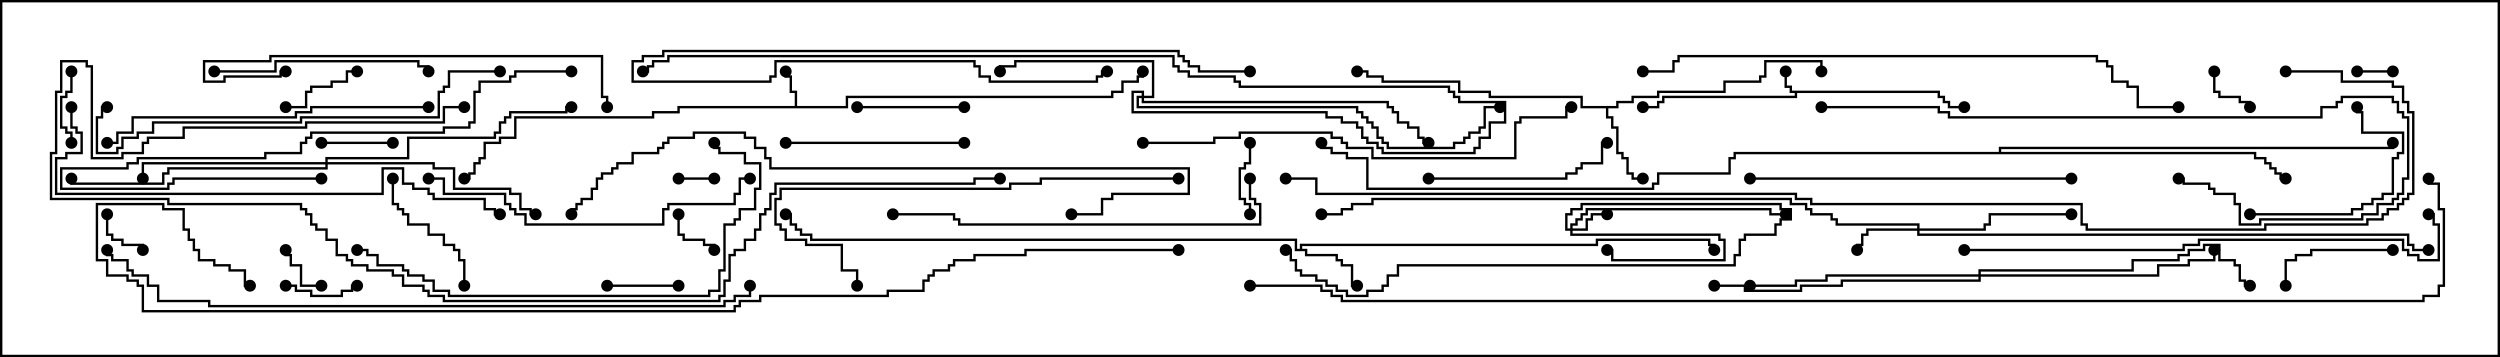 <svg version="1.1" width="105" height="15" xmlns="http://www.w3.org/2000/svg"><path d="M81.479,3.807L81.479,4.021L81.693,4.021L81.693,4.236L81.907,4.236L81.907,4.45L82.5,4.45L82.5,4.55L81.807,4.55L81.807,4.336L81.593,4.336L81.593,4.121L81.379,4.121L81.379,3.907L75.479,3.907L75.479,4.121L69.907,4.121L69.907,4.336L69.693,4.336L69.693,4.55L69,4.55L69,4.45L69.593,4.45L69.593,4.236L69.807,4.236L69.807,4.021L75.379,4.021L75.379,3.907L75.164,3.907L75.164,3.693L74.95,3.693L74.95,3L75.05,3L75.05,3.593L75.264,3.593L75.264,3.807z" stroke="none"/><path d="M33.379,4.45L33.379,3.907L33.164,3.907L33.164,3.264L32.95,3.264L32.95,3L33.05,3L33.05,3.164L33.264,3.164L33.264,3.807L33.479,3.807L33.479,4.45L35.521,4.45L35.521,4.021L46.664,4.021L46.664,3.807L47.093,3.807L47.093,3.379L47.736,3.379L47.736,3.164L47.95,3.164L47.95,3L48.05,3L48.05,3.264L47.836,3.264L47.836,3.479L47.193,3.479L47.193,3.907L46.764,3.907L46.764,4.121L35.621,4.121L35.621,4.55L28.55,4.55L28.55,4.764L27.479,4.764L27.479,4.979L21.693,4.979L21.693,5.836L21.05,5.836L21.05,6.05L20.407,6.05L20.407,6.693L20.193,6.693L20.193,6.907L19.979,6.907L19.979,7.336L19.764,7.336L19.764,7.55L19.5,7.55L19.5,7.45L19.664,7.45L19.664,7.236L19.879,7.236L19.879,6.807L20.093,6.807L20.093,6.593L20.307,6.593L20.307,5.95L20.95,5.95L20.95,5.736L21.593,5.736L21.593,4.879L27.379,4.879L27.379,4.664L28.45,4.664L28.45,4.45z" stroke="none"/><path d="M54.593,10.45L54.593,10.236L67.021,10.236L67.021,10.021L71.836,10.021L71.836,10.236L72.05,10.236L72.05,10.5L71.95,10.5L71.95,10.336L71.736,10.336L71.736,10.121L67.121,10.121L67.121,10.336L54.693,10.336L54.693,10.45L54.907,10.45L54.907,10.664L56.193,10.664L56.193,10.879L56.407,10.879L56.407,11.093L56.836,11.093L56.836,11.95L57,11.95L57,12.05L56.736,12.05L56.736,11.193L56.307,11.193L56.307,10.979L56.093,10.979L56.093,10.764L54.807,10.764L54.807,10.55L54.379,10.55L54.379,10.121L34.021,10.121L34.021,9.907L33.593,9.907L33.593,9.693L33.379,9.693L33.379,9.479L33.164,9.479L33.164,9.05L33,9.05L33,8.95L33.264,8.95L33.264,9.379L33.479,9.379L33.479,9.593L33.693,9.593L33.693,9.807L34.121,9.807L34.121,10.021L54.479,10.021L54.479,10.45z" stroke="none"/><path d="M67.879,4.45L67.879,4.236L68.521,4.236L68.521,4.021L69.593,4.021L69.593,3.807L72.379,3.807L72.379,3.379L73.879,3.379L73.879,3.164L74.093,3.164L74.093,2.521L76.55,2.521L76.55,3L76.45,3L76.45,2.621L74.193,2.621L74.193,3.264L73.979,3.264L73.979,3.479L72.479,3.479L72.479,3.907L69.693,3.907L69.693,4.121L68.621,4.121L68.621,4.336L67.979,4.336L67.979,4.55L67.55,4.55L67.55,4.879L67.764,4.879L67.764,5.307L67.979,5.307L67.979,6.379L68.193,6.379L68.193,6.593L68.407,6.593L68.407,7.236L68.621,7.236L68.621,7.45L69,7.45L69,7.55L68.521,7.55L68.521,7.336L68.307,7.336L68.307,6.693L68.093,6.693L68.093,6.479L67.879,6.479L67.879,5.407L67.664,5.407L67.664,4.979L67.45,4.979L67.45,4.55L66.379,4.55L66.379,4.121L62.521,4.121L62.521,3.907L61.236,3.907L61.236,3.479L58.021,3.479L58.021,3.264L57.379,3.264L57.379,3.05L57,3.05L57,2.95L57.479,2.95L57.479,3.164L58.121,3.164L58.121,3.379L61.336,3.379L61.336,3.807L62.621,3.807L62.621,4.021L66.479,4.021L66.479,4.45z" stroke="none"/><path d="M83.95,6.379L83.95,6.164L100.45,6.164L100.45,6L100.55,6L100.55,6.264L84.05,6.264L84.05,6.379L94.764,6.379L94.764,6.593L95.193,6.593L95.193,6.807L95.407,6.807L95.407,7.021L95.621,7.021L95.621,7.236L95.836,7.236L95.836,7.45L96,7.45L96,7.55L95.736,7.55L95.736,7.336L95.521,7.336L95.521,7.121L95.307,7.121L95.307,6.907L95.093,6.907L95.093,6.693L94.664,6.693L94.664,6.479L72.907,6.479L72.907,6.693L72.693,6.693L72.693,7.336L69.693,7.336L69.693,7.764L69.479,7.764L69.479,7.979L57.379,7.979L57.379,6.693L56.521,6.693L56.521,6.479L55.879,6.479L55.879,6.264L55.45,6.264L55.45,6L55.55,6L55.55,6.164L55.979,6.164L55.979,6.379L56.621,6.379L56.621,6.593L57.479,6.593L57.479,7.879L69.379,7.879L69.379,7.664L69.593,7.664L69.593,7.236L72.593,7.236L72.593,6.593L72.807,6.593L72.807,6.379z" stroke="none"/><path d="M65.95,9.593L65.95,9.379L66.164,9.379L66.164,9.164L66.379,9.164L66.379,8.95L66.593,8.95L66.593,8.736L74.407,8.736L74.407,8.95L75,8.95L75,9.05L74.307,9.05L74.307,8.836L66.693,8.836L66.693,9.05L66.479,9.05L66.479,9.264L66.264,9.264L66.264,9.479L66.05,9.479L66.05,9.593L66.593,9.593L66.593,9.164L66.807,9.164L66.807,8.95L67.5,8.95L67.5,9.05L66.907,9.05L66.907,9.264L66.693,9.264L66.693,9.693L66.05,9.693L66.05,9.807L72.264,9.807L72.264,10.021L72.479,10.021L72.479,10.979L67.664,10.979L67.664,10.55L67.5,10.55L67.5,10.45L67.764,10.45L67.764,10.879L72.379,10.879L72.379,10.121L72.164,10.121L72.164,9.907L65.95,9.907L65.95,9.693L65.736,9.693L65.736,8.95L65.95,8.95L65.95,8.736L66.379,8.736L66.379,8.521L74.836,8.521L74.836,8.736L75.264,8.736L75.264,9.264L74.836,9.264L74.836,9.479L74.621,9.479L74.621,9.907L73.336,9.907L73.336,10.121L73.121,10.121L73.121,10.764L72.907,10.764L72.907,11.193L58.764,11.193L58.764,11.621L58.336,11.621L58.336,12.05L58.121,12.05L58.121,12.264L57.479,12.264L57.479,12.479L56.521,12.479L56.521,12.264L56.093,12.264L56.093,12.05L55.664,12.05L55.664,11.836L55.236,11.836L55.236,11.621L54.593,11.621L54.593,11.407L54.379,11.407L54.379,10.979L54.164,10.979L54.164,10.55L54,10.55L54,10.45L54.264,10.45L54.264,10.879L54.479,10.879L54.479,11.307L54.693,11.307L54.693,11.521L55.336,11.521L55.336,11.736L55.764,11.736L55.764,11.95L56.193,11.95L56.193,12.164L56.621,12.164L56.621,12.379L57.379,12.379L57.379,12.164L58.021,12.164L58.021,11.95L58.236,11.95L58.236,11.521L58.664,11.521L58.664,11.093L72.807,11.093L72.807,10.664L73.021,10.664L73.021,10.021L73.236,10.021L73.236,9.807L74.521,9.807L74.521,9.379L74.736,9.379L74.736,9.164L75.164,9.164L75.164,8.836L74.736,8.836L74.736,8.621L66.479,8.621L66.479,8.836L66.05,8.836L66.05,9.05L65.836,9.05L65.836,9.593z" stroke="none"/><path d="M80.521,9.593L80.521,9.479L77.093,9.479L77.093,9.264L76.879,9.264L76.879,9.05L76.021,9.05L76.021,8.836L75.807,8.836L75.807,8.621L75.164,8.621L75.164,8.407L57.693,8.407L57.693,8.621L56.836,8.621L56.836,8.836L56.407,8.836L56.407,9.05L55.5,9.05L55.5,8.95L56.307,8.95L56.307,8.736L56.736,8.736L56.736,8.521L57.593,8.521L57.593,8.307L75.264,8.307L75.264,8.521L75.907,8.521L75.907,8.736L76.121,8.736L76.121,8.95L76.979,8.95L76.979,9.164L77.193,9.164L77.193,9.379L80.621,9.379L80.621,9.593L83.307,9.593L83.307,9.379L83.521,9.379L83.521,8.95L87,8.95L87,9.05L83.621,9.05L83.621,9.479L83.407,9.479L83.407,9.693L80.621,9.693L80.621,9.807L101.193,9.807L101.193,10.236L101.407,10.236L101.407,10.45L102,10.45L102,10.55L101.307,10.55L101.307,10.336L101.093,10.336L101.093,9.907L80.521,9.907L80.521,9.693L78.479,9.693L78.479,9.907L78.264,9.907L78.264,10.336L78.05,10.336L78.05,10.5L77.95,10.5L77.95,10.236L78.164,10.236L78.164,9.807L78.379,9.807L78.379,9.593z" stroke="none"/><path d="M47.95,4.021L47.95,3.907L47.621,3.907L47.621,4.664L55.764,4.664L55.764,4.879L56.407,4.879L56.407,5.093L57.05,5.093L57.05,5.307L57.264,5.307L57.264,5.736L57.479,5.736L57.479,5.95L57.907,5.95L57.907,6.164L58.121,6.164L58.121,6.379L61.879,6.379L61.879,6.164L62.093,6.164L62.093,5.736L62.521,5.736L62.521,5.093L63.164,5.093L63.164,4.336L61.236,4.336L61.236,4.121L61.021,4.121L61.021,3.907L60.807,3.907L60.807,3.693L52.021,3.693L52.021,3.479L51.807,3.479L51.807,3.264L49.879,3.264L49.879,3.05L49.45,3.05L49.45,2.836L49.236,2.836L49.236,2.407L28.121,2.407L28.121,2.621L27.479,2.621L27.479,2.836L27.264,2.836L27.264,3.05L27,3.05L27,2.95L27.164,2.95L27.164,2.736L27.379,2.736L27.379,2.521L28.021,2.521L28.021,2.307L49.336,2.307L49.336,2.736L49.55,2.736L49.55,2.95L49.979,2.95L49.979,3.164L51.907,3.164L51.907,3.379L52.121,3.379L52.121,3.593L60.907,3.593L60.907,3.807L61.121,3.807L61.121,4.021L61.336,4.021L61.336,4.236L63.264,4.236L63.264,5.193L62.621,5.193L62.621,5.836L62.193,5.836L62.193,6.264L61.979,6.264L61.979,6.479L58.021,6.479L58.021,6.264L57.807,6.264L57.807,6.05L57.379,6.05L57.379,5.836L57.164,5.836L57.164,5.407L56.95,5.407L56.95,5.193L56.307,5.193L56.307,4.979L55.664,4.979L55.664,4.764L47.521,4.764L47.521,3.807L48.05,3.807L48.05,4.021L48.379,4.021L48.379,2.621L42.693,2.621L42.693,2.836L42.05,2.836L42.05,3L41.95,3L41.95,2.736L42.593,2.736L42.593,2.521L48.479,2.521L48.479,4.121L48.05,4.121L48.05,4.236L58.336,4.236L58.336,4.45L58.55,4.45L58.55,4.664L58.764,4.664L58.764,5.093L59.193,5.093L59.193,5.307L59.621,5.307L59.621,5.736L59.836,5.736L59.836,5.95L60,5.95L60,6.05L59.736,6.05L59.736,5.836L59.521,5.836L59.521,5.407L59.093,5.407L59.093,5.193L58.664,5.193L58.664,4.764L58.45,4.764L58.45,4.55L58.236,4.55L58.236,4.336L47.95,4.336L47.95,4.121L47.836,4.121L47.836,4.45L57.05,4.45L57.05,4.664L57.264,4.664L57.264,4.879L57.479,4.879L57.479,5.093L57.693,5.093L57.693,5.307L57.907,5.307L57.907,5.736L58.121,5.736L58.121,5.95L58.336,5.95L58.336,6.164L61.021,6.164L61.021,5.95L61.45,5.95L61.45,5.736L61.664,5.736L61.664,5.521L62.093,5.521L62.093,5.307L62.307,5.307L62.307,4.45L63,4.45L63,4.55L62.407,4.55L62.407,5.407L62.193,5.407L62.193,5.621L61.764,5.621L61.764,5.836L61.55,5.836L61.55,6.05L61.121,6.05L61.121,6.264L58.236,6.264L58.236,6.05L58.021,6.05L58.021,5.836L57.807,5.836L57.807,5.407L57.593,5.407L57.593,5.193L57.379,5.193L57.379,4.979L57.164,4.979L57.164,4.764L56.95,4.764L56.95,4.55L47.736,4.55L47.736,4.021z" stroke="none"/><path d="M13.664,6.807L13.664,6.593L17.093,6.593L17.093,5.736L20.736,5.736L20.736,5.521L20.95,5.521L20.95,5.093L21.164,5.093L21.164,4.879L21.379,4.879L21.379,4.664L23.736,4.664L23.736,4.45L24,4.45L24,4.55L23.836,4.55L23.836,4.764L21.479,4.764L21.479,4.979L21.264,4.979L21.264,5.193L21.05,5.193L21.05,5.621L20.836,5.621L20.836,5.836L17.193,5.836L17.193,6.693L13.764,6.693L13.764,6.807L18.264,6.807L18.264,7.021L19.121,7.021L19.121,7.879L21.479,7.879L21.479,8.093L21.907,8.093L21.907,8.736L22.336,8.736L22.336,8.95L22.5,8.95L22.5,9.05L22.236,9.05L22.236,8.836L21.807,8.836L21.807,8.193L21.379,8.193L21.379,7.979L19.021,7.979L19.021,7.121L18.164,7.121L18.164,6.907L13.764,6.907L13.764,7.121L7.121,7.121L7.121,7.336L6.907,7.336L6.907,7.764L2.95,7.764L2.95,7.5L3.05,7.5L3.05,7.664L6.807,7.664L6.807,7.236L7.021,7.236L7.021,7.021L13.664,7.021L13.664,6.907L6.05,6.907L6.05,7.5L5.95,7.5L5.95,6.807z" stroke="none"/><path d="M83.093,11.521L83.093,11.307L89.521,11.307L89.521,10.879L91.45,10.879L91.45,10.664L91.879,10.664L91.879,10.45L92.521,10.45L92.521,10.236L93.264,10.236L93.264,10.879L93.907,10.879L93.907,11.093L94.121,11.093L94.121,11.736L94.336,11.736L94.336,11.95L94.5,11.95L94.5,12.05L94.236,12.05L94.236,11.836L94.021,11.836L94.021,11.193L93.807,11.193L93.807,10.979L93.164,10.979L93.164,10.336L92.621,10.336L92.621,10.55L91.979,10.55L91.979,10.764L91.55,10.764L91.55,10.979L89.621,10.979L89.621,11.407L83.193,11.407L83.193,11.521L90.593,11.521L90.593,11.093L91.879,11.093L91.879,10.879L92.95,10.879L92.95,10.5L93.05,10.5L93.05,10.979L91.979,10.979L91.979,11.193L90.693,11.193L90.693,11.621L83.193,11.621L83.193,11.836L77.407,11.836L77.407,12.05L75.693,12.05L75.693,12.264L73.236,12.264L73.236,12.05L72,12.05L72,11.95L73.336,11.95L73.336,12.164L75.593,12.164L75.593,11.95L77.307,11.95L77.307,11.736L83.093,11.736L83.093,11.621L76.764,11.621L76.764,11.836L75.479,11.836L75.479,12.05L73.5,12.05L73.5,11.95L75.379,11.95L75.379,11.736L76.664,11.736L76.664,11.521z" stroke="none"/><path d="M28.5,7.55L28.5,7.45L30,7.45L30,7.55z" stroke="none"/><path d="M100.5,2.95L100.5,3.05L99,3.05L99,2.95z" stroke="none"/><path d="M28.45,9L28.55,9L28.55,9.807L28.764,9.807L28.764,10.021L29.621,10.021L29.621,10.236L30.05,10.236L30.05,10.5L29.95,10.5L29.95,10.336L29.521,10.336L29.521,10.121L28.664,10.121L28.664,9.907L28.45,9.907z" stroke="none"/><path d="M13.5,11.95L13.5,12.05L12.593,12.05L12.593,11.193L12.164,11.193L12.164,10.764L11.95,10.764L11.95,10.5L12.05,10.5L12.05,10.664L12.264,10.664L12.264,11.093L12.693,11.093L12.693,11.95z" stroke="none"/><path d="M4.45,9L4.55,9L4.55,9.807L4.764,9.807L4.764,10.021L5.193,10.021L5.193,10.236L6.05,10.236L6.05,10.5L5.95,10.5L5.95,10.336L5.093,10.336L5.093,10.121L4.664,10.121L4.664,9.907L4.45,9.907z" stroke="none"/><path d="M92.95,3L93.05,3L93.05,3.807L93.264,3.807L93.264,4.021L94.121,4.021L94.121,4.236L94.55,4.236L94.55,4.5L94.45,4.5L94.45,4.336L94.021,4.336L94.021,4.121L93.164,4.121L93.164,3.907L92.95,3.907z" stroke="none"/><path d="M16.5,5.95L16.5,6.05L13.5,6.05L13.5,5.95z" stroke="none"/><path d="M52.45,6L52.55,6L52.55,6.907L52.336,6.907L52.336,7.121L52.121,7.121L52.121,8.307L52.336,8.307L52.336,8.521L52.55,8.521L52.55,9L52.45,9L52.45,8.621L52.236,8.621L52.236,8.407L52.021,8.407L52.021,7.021L52.236,7.021L52.236,6.807L52.45,6.807z" stroke="none"/><path d="M12,12.05L12,11.95L12.479,11.95L12.479,12.164L13.121,12.164L13.121,12.379L14.307,12.379L14.307,12.164L14.736,12.164L14.736,11.95L15,11.95L15,12.05L14.836,12.05L14.836,12.264L14.407,12.264L14.407,12.479L13.021,12.479L13.021,12.264L12.379,12.264L12.379,12.05z" stroke="none"/><path d="M2.95,3L3.05,3L3.05,3.907L2.836,3.907L2.836,4.121L2.621,4.121L2.621,5.307L2.836,5.307L2.836,5.521L3.05,5.521L3.05,6L2.95,6L2.95,5.621L2.736,5.621L2.736,5.407L2.521,5.407L2.521,4.021L2.736,4.021L2.736,3.807L2.95,3.807z" stroke="none"/><path d="M25.5,12.05L25.5,11.95L28.5,11.95L28.5,12.05z" stroke="none"/><path d="M15,2.95L15,3.05L14.621,3.05L14.621,3.479L13.979,3.479L13.979,3.693L13.121,3.693L13.121,3.907L12.907,3.907L12.907,4.55L12,4.55L12,4.45L12.807,4.45L12.807,3.807L13.021,3.807L13.021,3.593L13.879,3.593L13.879,3.379L14.521,3.379L14.521,2.95z" stroke="none"/><path d="M36,4.55L36,4.45L40.5,4.45L40.5,4.55z" stroke="none"/><path d="M100.5,10.45L100.5,10.55L97.121,10.55L97.121,10.764L96.479,10.764L96.479,10.979L96.05,10.979L96.05,12L95.95,12L95.95,10.879L96.379,10.879L96.379,10.664L97.021,10.664L97.021,10.45z" stroke="none"/><path d="M16.45,7.5L16.55,7.5L16.55,8.521L16.764,8.521L16.764,8.736L16.979,8.736L16.979,8.95L17.193,8.95L17.193,9.379L18.05,9.379L18.05,9.807L18.693,9.807L18.693,10.236L19.121,10.236L19.121,10.45L19.336,10.45L19.336,10.879L19.55,10.879L19.55,12L19.45,12L19.45,10.979L19.236,10.979L19.236,10.55L19.021,10.55L19.021,10.336L18.593,10.336L18.593,9.907L17.95,9.907L17.95,9.479L17.093,9.479L17.093,9.05L16.879,9.05L16.879,8.836L16.664,8.836L16.664,8.621L16.45,8.621z" stroke="none"/><path d="M52.5,2.95L52.5,3.05L50.307,3.05L50.307,2.836L49.879,2.836L49.879,2.621L49.664,2.621L49.664,2.407L49.45,2.407L49.45,2.193L27.907,2.193L27.907,2.407L27.05,2.407L27.05,2.621L26.621,2.621L26.621,3.379L32.307,3.379L32.307,3.164L32.521,3.164L32.521,2.521L40.979,2.521L40.979,2.736L41.193,2.736L41.193,3.164L41.621,3.164L41.621,3.379L46.021,3.379L46.021,3.164L46.236,3.164L46.236,2.95L46.5,2.95L46.5,3.05L46.336,3.05L46.336,3.264L46.121,3.264L46.121,3.479L41.521,3.479L41.521,3.264L41.093,3.264L41.093,2.836L40.879,2.836L40.879,2.621L32.621,2.621L32.621,3.264L32.407,3.264L32.407,3.479L26.521,3.479L26.521,2.521L26.95,2.521L26.95,2.307L27.807,2.307L27.807,2.093L49.55,2.093L49.55,2.307L49.764,2.307L49.764,2.521L49.979,2.521L49.979,2.736L50.407,2.736L50.407,2.95z" stroke="none"/><path d="M94.5,9.05L94.5,8.95L98.736,8.95L98.736,8.736L99.164,8.736L99.164,8.521L99.593,8.521L99.593,8.307L100.021,8.307L100.021,8.093L100.45,8.093L100.45,6.593L100.664,6.593L100.664,6.379L100.879,6.379L100.879,5.621L99.164,5.621L99.164,4.764L98.95,4.764L98.95,4.5L99.05,4.5L99.05,4.664L99.264,4.664L99.264,5.521L100.979,5.521L100.979,6.479L100.764,6.479L100.764,6.693L100.55,6.693L100.55,8.193L100.121,8.193L100.121,8.407L99.693,8.407L99.693,8.621L99.264,8.621L99.264,8.836L98.836,8.836L98.836,9.05z" stroke="none"/><path d="M33,6.05L33,5.95L40.5,5.95L40.5,6.05z" stroke="none"/><path d="M60,7.55L60,7.45L65.736,7.45L65.736,7.236L66.164,7.236L66.164,7.021L66.379,7.021L66.379,6.807L67.236,6.807L67.236,5.95L67.5,5.95L67.5,6.05L67.336,6.05L67.336,6.907L66.479,6.907L66.479,7.121L66.264,7.121L66.264,7.336L65.836,7.336L65.836,7.55z" stroke="none"/><path d="M9,3.05L9,2.95L11.521,2.95L11.521,2.521L17.621,2.521L17.621,2.736L18.05,2.736L18.05,3L17.95,3L17.95,2.836L17.521,2.836L17.521,2.621L11.621,2.621L11.621,3.05z" stroke="none"/><path d="M13.5,7.45L13.5,7.55L7.336,7.55L7.336,7.764L7.121,7.764L7.121,7.979L2.521,7.979L2.521,7.021L5.307,7.021L5.307,6.807L5.736,6.807L5.736,6.593L11.093,6.593L11.093,6.379L12.593,6.379L12.593,5.95L12.807,5.95L12.807,5.736L13.021,5.736L13.021,5.521L18.593,5.521L18.593,5.307L19.664,5.307L19.664,5.093L19.879,5.093L19.879,3.807L20.093,3.807L20.093,3.379L21.379,3.379L21.379,3.164L21.593,3.164L21.593,2.95L24,2.95L24,3.05L21.693,3.05L21.693,3.264L21.479,3.264L21.479,3.479L20.193,3.479L20.193,3.907L19.979,3.907L19.979,5.193L19.764,5.193L19.764,5.407L18.693,5.407L18.693,5.621L13.121,5.621L13.121,5.836L12.907,5.836L12.907,6.05L12.693,6.05L12.693,6.479L11.193,6.479L11.193,6.693L5.836,6.693L5.836,6.907L5.407,6.907L5.407,7.121L2.621,7.121L2.621,7.879L7.021,7.879L7.021,7.664L7.236,7.664L7.236,7.45z" stroke="none"/><path d="M87,7.45L87,7.55L73.5,7.55L73.5,7.45z" stroke="none"/><path d="M18,7.55L18,7.45L18.693,7.45L18.693,8.093L21.264,8.093L21.264,8.521L21.479,8.521L21.479,8.736L21.693,8.736L21.693,8.95L22.121,8.95L22.121,9.379L27.807,9.379L27.807,8.736L28.021,8.736L28.021,8.521L30.807,8.521L30.807,8.093L31.021,8.093L31.021,7.45L31.5,7.45L31.5,7.55L31.121,7.55L31.121,8.193L30.907,8.193L30.907,8.621L28.121,8.621L28.121,8.836L27.907,8.836L27.907,9.479L22.021,9.479L22.021,9.05L21.593,9.05L21.593,8.836L21.379,8.836L21.379,8.621L21.164,8.621L21.164,8.193L18.593,8.193L18.593,7.55z" stroke="none"/><path d="M18,4.45L18,4.55L13.121,4.55L13.121,4.764L12.479,4.764L12.479,4.979L5.621,4.979L5.621,5.621L4.979,5.621L4.979,6.05L4.5,6.05L4.5,5.95L4.879,5.95L4.879,5.521L5.521,5.521L5.521,4.879L12.379,4.879L12.379,4.664L13.021,4.664L13.021,4.45z" stroke="none"/><path d="M12,2.95L12,3.05L11.836,3.05L11.836,3.264L9.479,3.264L9.479,3.479L8.521,3.479L8.521,2.521L11.307,2.521L11.307,2.307L25.336,2.307L25.336,4.021L25.55,4.021L25.55,4.5L25.45,4.5L25.45,4.121L25.236,4.121L25.236,2.407L11.407,2.407L11.407,2.621L8.621,2.621L8.621,3.379L9.379,3.379L9.379,3.164L11.736,3.164L11.736,2.95z" stroke="none"/><path d="M49.5,7.45L49.5,7.55L43.764,7.55L43.764,7.764L42.479,7.764L42.479,7.979L32.836,7.979L32.836,8.407L32.621,8.407L32.621,9.379L32.836,9.379L32.836,9.593L33.05,9.593L33.05,10.021L33.907,10.021L33.907,10.236L35.407,10.236L35.407,11.307L36.05,11.307L36.05,12L35.95,12L35.95,11.407L35.307,11.407L35.307,10.336L33.807,10.336L33.807,10.121L32.95,10.121L32.95,9.693L32.736,9.693L32.736,9.479L32.521,9.479L32.521,8.307L32.736,8.307L32.736,7.879L42.379,7.879L42.379,7.664L43.664,7.664L43.664,7.45z" stroke="none"/><path d="M52.45,7.5L52.55,7.5L52.55,8.307L52.764,8.307L52.764,8.521L52.979,8.521L52.979,9.479L40.236,9.479L40.236,9.264L40.021,9.264L40.021,9.05L37.5,9.05L37.5,8.95L40.121,8.95L40.121,9.164L40.336,9.164L40.336,9.379L52.879,9.379L52.879,8.621L52.664,8.621L52.664,8.407L52.45,8.407z" stroke="none"/><path d="M76.5,4.55L76.5,4.45L81.479,4.45L81.479,4.664L81.907,4.664L81.907,4.879L97.45,4.879L97.45,4.45L98.093,4.45L98.093,4.236L98.307,4.236L98.307,4.021L100.55,4.021L100.55,4.236L100.764,4.236L100.764,4.664L100.979,4.664L100.979,4.879L101.193,4.879L101.193,7.55L100.979,7.55L100.979,8.193L100.764,8.193L100.764,8.407L100.55,8.407L100.55,8.621L99.907,8.621L99.907,9.05L99.264,9.05L99.264,9.264L94.979,9.264L94.979,9.479L94.021,9.479L94.021,8.621L93.807,8.621L93.807,8.193L92.95,8.193L92.95,7.979L92.736,7.979L92.736,7.764L91.664,7.764L91.664,7.55L91.5,7.55L91.5,7.45L91.764,7.45L91.764,7.664L92.836,7.664L92.836,7.879L93.05,7.879L93.05,8.093L93.907,8.093L93.907,8.521L94.121,8.521L94.121,9.379L94.879,9.379L94.879,9.164L99.164,9.164L99.164,8.95L99.807,8.95L99.807,8.521L100.45,8.521L100.45,8.307L100.664,8.307L100.664,8.093L100.879,8.093L100.879,7.45L101.093,7.45L101.093,4.979L100.879,4.979L100.879,4.764L100.664,4.764L100.664,4.336L100.45,4.336L100.45,4.121L98.407,4.121L98.407,4.336L98.193,4.336L98.193,4.55L97.55,4.55L97.55,4.979L81.807,4.979L81.807,4.764L81.379,4.764L81.379,4.55z" stroke="none"/><path d="M15,10.55L15,10.45L15.479,10.45L15.479,10.664L15.907,10.664L15.907,11.093L16.979,11.093L16.979,11.307L17.193,11.307L17.193,11.521L17.836,11.521L17.836,11.736L18.264,11.736L18.264,12.164L18.907,12.164L18.907,12.379L29.736,12.379L29.736,12.164L30.164,12.164L30.164,11.307L30.379,11.307L30.379,9.379L30.807,9.379L30.807,9.164L31.021,9.164L31.021,8.736L31.664,8.736L31.664,7.879L31.879,7.879L31.879,6.907L31.236,6.907L31.236,6.479L30.164,6.479L30.164,6.264L29.95,6.264L29.95,6L30.05,6L30.05,6.164L30.264,6.164L30.264,6.379L31.336,6.379L31.336,6.807L31.979,6.807L31.979,7.979L31.764,7.979L31.764,8.836L31.121,8.836L31.121,9.264L30.907,9.264L30.907,9.479L30.479,9.479L30.479,11.407L30.264,11.407L30.264,12.264L29.836,12.264L29.836,12.479L18.807,12.479L18.807,12.264L18.164,12.264L18.164,11.836L17.736,11.836L17.736,11.621L17.093,11.621L17.093,11.407L16.879,11.407L16.879,11.193L15.807,11.193L15.807,10.764L15.379,10.764L15.379,10.55z" stroke="none"/><path d="M21,2.95L21,3.05L18.907,3.05L18.907,3.693L18.693,3.693L18.693,3.907L18.479,3.907L18.479,4.979L12.693,4.979L12.693,5.193L6.479,5.193L6.479,5.621L5.836,5.621L5.836,5.836L5.193,5.836L5.193,6.264L4.979,6.264L4.979,6.479L4.021,6.479L4.021,4.879L4.236,4.879L4.236,4.45L4.5,4.45L4.5,4.55L4.336,4.55L4.336,4.979L4.121,4.979L4.121,6.379L4.879,6.379L4.879,6.164L5.093,6.164L5.093,5.736L5.736,5.736L5.736,5.521L6.379,5.521L6.379,5.093L12.593,5.093L12.593,4.879L18.379,4.879L18.379,3.807L18.593,3.807L18.593,3.593L18.807,3.593L18.807,2.95z" stroke="none"/><path d="M48,6.05L48,5.95L50.95,5.95L50.95,5.736L52.021,5.736L52.021,5.521L55.979,5.521L55.979,5.736L56.407,5.736L56.407,5.95L56.621,5.95L56.621,6.164L57.693,6.164L57.693,6.593L63.593,6.593L63.593,5.093L63.807,5.093L63.807,4.879L65.736,4.879L65.736,4.45L66,4.45L66,4.55L65.836,4.55L65.836,4.979L63.907,4.979L63.907,5.193L63.693,5.193L63.693,6.693L57.593,6.693L57.593,6.264L56.521,6.264L56.521,6.05L56.307,6.05L56.307,5.836L55.879,5.836L55.879,5.621L52.121,5.621L52.121,5.836L51.05,5.836L51.05,6.05z" stroke="none"/><path d="M2.95,4.5L3.05,4.5L3.05,5.307L3.264,5.307L3.264,5.521L3.479,5.521L3.479,6.479L2.836,6.479L2.836,6.693L2.407,6.693L2.407,8.093L16.021,8.093L16.021,7.021L16.979,7.021L16.979,7.664L17.407,7.664L17.407,7.879L18.05,7.879L18.05,8.093L18.264,8.093L18.264,8.307L20.407,8.307L20.407,8.736L20.836,8.736L20.836,8.95L21,8.95L21,9.05L20.736,9.05L20.736,8.836L20.307,8.836L20.307,8.407L18.164,8.407L18.164,8.193L17.95,8.193L17.95,7.979L17.307,7.979L17.307,7.764L16.879,7.764L16.879,7.121L16.121,7.121L16.121,8.193L2.307,8.193L2.307,6.593L2.736,6.593L2.736,6.379L3.379,6.379L3.379,5.621L3.164,5.621L3.164,5.407L2.95,5.407z" stroke="none"/><path d="M82.5,10.55L82.5,10.45L91.664,10.45L91.664,10.236L92.307,10.236L92.307,10.021L100.979,10.021L100.979,10.45L101.193,10.45L101.193,10.664L101.621,10.664L101.621,10.879L102.379,10.879L102.379,9.479L102.164,9.479L102.164,9.05L102,9.05L102,8.95L102.264,8.95L102.264,9.379L102.479,9.379L102.479,10.979L101.521,10.979L101.521,10.764L101.093,10.764L101.093,10.55L100.879,10.55L100.879,10.121L92.407,10.121L92.407,10.336L91.764,10.336L91.764,10.55z" stroke="none"/><path d="M45,9.05L45,8.95L46.236,8.95L46.236,8.307L46.664,8.307L46.664,8.093L49.879,8.093L49.879,7.121L32.307,7.121L32.307,6.693L32.093,6.693L32.093,6.264L31.664,6.264L31.664,5.836L31.236,5.836L31.236,5.621L29.193,5.621L29.193,5.836L28.121,5.836L28.121,6.05L27.907,6.05L27.907,6.264L27.693,6.264L27.693,6.479L26.621,6.479L26.621,6.907L25.979,6.907L25.979,7.121L25.764,7.121L25.764,7.336L25.336,7.336L25.336,7.55L25.121,7.55L25.121,7.979L24.907,7.979L24.907,8.407L24.479,8.407L24.479,8.621L24.264,8.621L24.264,8.836L24.05,8.836L24.05,9L23.95,9L23.95,8.736L24.164,8.736L24.164,8.521L24.379,8.521L24.379,8.307L24.807,8.307L24.807,7.879L25.021,7.879L25.021,7.45L25.236,7.45L25.236,7.236L25.664,7.236L25.664,7.021L25.879,7.021L25.879,6.807L26.521,6.807L26.521,6.379L27.593,6.379L27.593,6.164L27.807,6.164L27.807,5.95L28.021,5.95L28.021,5.736L29.093,5.736L29.093,5.521L31.336,5.521L31.336,5.736L31.764,5.736L31.764,6.164L32.193,6.164L32.193,6.593L32.407,6.593L32.407,7.021L49.979,7.021L49.979,8.193L46.764,8.193L46.764,8.407L46.336,8.407L46.336,9.05z" stroke="none"/><path d="M69,3.05L69,2.95L70.236,2.95L70.236,2.521L70.45,2.521L70.45,2.307L88.121,2.307L88.121,2.521L88.55,2.521L88.55,2.736L88.764,2.736L88.764,3.379L89.407,3.379L89.407,3.593L89.836,3.593L89.836,4.45L91.5,4.45L91.5,4.55L89.736,4.55L89.736,3.693L89.307,3.693L89.307,3.479L88.664,3.479L88.664,2.836L88.45,2.836L88.45,2.621L88.021,2.621L88.021,2.407L70.55,2.407L70.55,2.621L70.336,2.621L70.336,3.05z" stroke="none"/><path d="M19.5,4.45L19.5,4.55L18.693,4.55L18.693,5.193L12.907,5.193L12.907,5.407L7.764,5.407L7.764,5.836L6.264,5.836L6.264,6.05L6.05,6.05L6.05,6.479L5.193,6.479L5.193,6.693L3.807,6.693L3.807,2.836L3.593,2.836L3.593,2.621L2.621,2.621L2.621,3.907L2.407,3.907L2.407,6.479L2.193,6.479L2.193,8.307L7.121,8.307L7.121,8.521L12.693,8.521L12.693,8.736L12.907,8.736L12.907,8.95L13.121,8.95L13.121,9.379L13.336,9.379L13.336,9.593L13.764,9.593L13.764,10.021L14.193,10.021L14.193,10.664L14.621,10.664L14.621,10.879L14.836,10.879L14.836,11.093L15.479,11.093L15.479,11.307L16.55,11.307L16.55,11.521L16.979,11.521L16.979,11.95L17.836,11.95L17.836,12.164L18.05,12.164L18.05,12.379L18.693,12.379L18.693,12.593L30.164,12.593L30.164,12.379L30.379,12.379L30.379,11.736L30.593,11.736L30.593,10.664L30.807,10.664L30.807,10.45L31.236,10.45L31.236,10.021L31.664,10.021L31.664,9.593L31.879,9.593L31.879,8.95L32.093,8.95L32.093,8.736L32.307,8.736L32.307,8.093L32.521,8.093L32.521,7.664L40.879,7.664L40.879,7.45L42,7.45L42,7.55L40.979,7.55L40.979,7.764L32.621,7.764L32.621,8.193L32.407,8.193L32.407,8.836L32.193,8.836L32.193,9.05L31.979,9.05L31.979,9.693L31.764,9.693L31.764,10.121L31.336,10.121L31.336,10.55L30.907,10.55L30.907,10.764L30.693,10.764L30.693,11.836L30.479,11.836L30.479,12.479L30.264,12.479L30.264,12.693L18.593,12.693L18.593,12.479L17.95,12.479L17.95,12.264L17.736,12.264L17.736,12.05L16.879,12.05L16.879,11.621L16.45,11.621L16.45,11.407L15.379,11.407L15.379,11.193L14.736,11.193L14.736,10.979L14.521,10.979L14.521,10.764L14.093,10.764L14.093,10.121L13.664,10.121L13.664,9.693L13.236,9.693L13.236,9.479L13.021,9.479L13.021,9.05L12.807,9.05L12.807,8.836L12.593,8.836L12.593,8.621L7.021,8.621L7.021,8.407L2.093,8.407L2.093,6.379L2.307,6.379L2.307,3.807L2.521,3.807L2.521,2.521L3.693,2.521L3.693,2.736L3.907,2.736L3.907,6.593L5.093,6.593L5.093,6.379L5.95,6.379L5.95,5.95L6.164,5.95L6.164,5.736L7.664,5.736L7.664,5.307L12.807,5.307L12.807,5.093L18.593,5.093L18.593,4.45z" stroke="none"/><path d="M31.45,12L31.55,12L31.55,12.479L30.907,12.479L30.907,12.693L30.479,12.693L30.479,12.907L8.736,12.907L8.736,12.693L6.593,12.693L6.593,12.05L6.164,12.05L6.164,11.621L5.521,11.621L5.521,11.407L5.307,11.407L5.307,10.979L4.664,10.979L4.664,10.764L4.45,10.764L4.45,10.5L4.55,10.5L4.55,10.664L4.764,10.664L4.764,10.879L5.407,10.879L5.407,11.307L5.621,11.307L5.621,11.521L6.264,11.521L6.264,11.95L6.693,11.95L6.693,12.593L8.836,12.593L8.836,12.807L30.379,12.807L30.379,12.593L30.807,12.593L30.807,12.379L31.45,12.379z" stroke="none"/><path d="M49.5,10.45L49.5,10.55L43.121,10.55L43.121,10.764L40.979,10.764L40.979,10.979L40.121,10.979L40.121,11.193L39.907,11.193L39.907,11.407L39.264,11.407L39.264,11.621L39.05,11.621L39.05,11.836L38.836,11.836L38.836,12.264L37.336,12.264L37.336,12.479L31.979,12.479L31.979,12.693L31.121,12.693L31.121,12.907L30.907,12.907L30.907,13.121L5.95,13.121L5.95,12.05L5.736,12.05L5.736,11.836L5.307,11.836L5.307,11.621L4.45,11.621L4.45,10.979L4.021,10.979L4.021,8.521L6.907,8.521L6.907,8.736L7.764,8.736L7.764,9.593L7.979,9.593L7.979,10.021L8.193,10.021L8.193,10.45L8.407,10.45L8.407,10.879L9.05,10.879L9.05,11.093L9.693,11.093L9.693,11.307L10.336,11.307L10.336,11.95L10.5,11.95L10.5,12.05L10.236,12.05L10.236,11.407L9.593,11.407L9.593,11.193L8.95,11.193L8.95,10.979L8.307,10.979L8.307,10.55L8.093,10.55L8.093,10.121L7.879,10.121L7.879,9.693L7.664,9.693L7.664,8.836L6.807,8.836L6.807,8.621L4.121,8.621L4.121,10.879L4.55,10.879L4.55,11.521L5.407,11.521L5.407,11.736L5.836,11.736L5.836,11.95L6.05,11.95L6.05,13.021L30.807,13.021L30.807,12.807L31.021,12.807L31.021,12.593L31.879,12.593L31.879,12.379L37.236,12.379L37.236,12.164L38.736,12.164L38.736,11.736L38.95,11.736L38.95,11.521L39.164,11.521L39.164,11.307L39.807,11.307L39.807,11.093L40.021,11.093L40.021,10.879L40.879,10.879L40.879,10.664L43.021,10.664L43.021,10.45z" stroke="none"/><path d="M96,3.05L96,2.95L98.407,2.95L98.407,3.379L100.55,3.379L100.55,3.593L100.979,3.593L100.979,4.236L101.193,4.236L101.193,4.664L101.407,4.664L101.407,8.193L101.193,8.193L101.193,8.407L100.979,8.407L100.979,8.621L100.764,8.621L100.764,8.836L100.336,8.836L100.336,9.05L100.121,9.05L100.121,9.264L99.479,9.264L99.479,9.479L95.193,9.479L95.193,9.693L87.593,9.693L87.593,9.479L87.379,9.479L87.379,8.621L76.021,8.621L76.021,8.407L75.379,8.407L75.379,8.193L55.236,8.193L55.236,7.55L54,7.55L54,7.45L55.336,7.45L55.336,8.093L75.479,8.093L75.479,8.307L76.121,8.307L76.121,8.521L87.479,8.521L87.479,9.379L87.693,9.379L87.693,9.593L95.093,9.593L95.093,9.379L99.379,9.379L99.379,9.164L100.021,9.164L100.021,8.95L100.236,8.95L100.236,8.736L100.664,8.736L100.664,8.521L100.879,8.521L100.879,8.307L101.093,8.307L101.093,8.093L101.307,8.093L101.307,4.764L101.093,4.764L101.093,4.336L100.879,4.336L100.879,3.693L100.45,3.693L100.45,3.479L98.307,3.479L98.307,3.05z" stroke="none"/><path d="M52.5,12.05L52.5,11.95L55.55,11.95L55.55,12.164L55.979,12.164L55.979,12.379L56.407,12.379L56.407,12.593L101.736,12.593L101.736,12.379L102.379,12.379L102.379,11.95L102.593,11.95L102.593,8.836L102.379,8.836L102.379,7.764L101.95,7.764L101.95,7.5L102.05,7.5L102.05,7.664L102.479,7.664L102.479,8.736L102.693,8.736L102.693,12.05L102.479,12.05L102.479,12.479L101.836,12.479L101.836,12.693L56.307,12.693L56.307,12.479L55.879,12.479L55.879,12.264L55.45,12.264L55.45,12.05z" stroke="none"/><circle cx="75" cy="3" r="0.25" stroke-width="0" fill="#000" /><circle cx="69" cy="4.5" r="0.25" stroke-width="0" fill="#000" /><circle cx="82.5" cy="4.5" r="0.25" stroke-width="0" fill="#000" /><circle cx="33" cy="3" r="0.25" stroke-width="0" fill="#000" /><circle cx="19.5" cy="7.5" r="0.25" stroke-width="0" fill="#000" /><circle cx="48" cy="3" r="0.25" stroke-width="0" fill="#000" /><circle cx="57" cy="12" r="0.25" stroke-width="0" fill="#000" /><circle cx="72" cy="10.5" r="0.25" stroke-width="0" fill="#000" /><circle cx="33" cy="9" r="0.25" stroke-width="0" fill="#000" /><circle cx="69" cy="7.5" r="0.25" stroke-width="0" fill="#000" /><circle cx="76.5" cy="3" r="0.25" stroke-width="0" fill="#000" /><circle cx="57" cy="3" r="0.25" stroke-width="0" fill="#000" /><circle cx="96" cy="7.5" r="0.25" stroke-width="0" fill="#000" /><circle cx="100.5" cy="6" r="0.25" stroke-width="0" fill="#000" /><circle cx="55.5" cy="6" r="0.25" stroke-width="0" fill="#000" /><circle cx="67.5" cy="9" r="0.25" stroke-width="0" fill="#000" /><circle cx="67.5" cy="10.5" r="0.25" stroke-width="0" fill="#000" /><circle cx="75" cy="9" r="0.25" stroke-width="0" fill="#000" /><circle cx="54" cy="10.5" r="0.25" stroke-width="0" fill="#000" /><circle cx="78" cy="10.5" r="0.25" stroke-width="0" fill="#000" /><circle cx="87" cy="9" r="0.25" stroke-width="0" fill="#000" /><circle cx="102" cy="10.5" r="0.25" stroke-width="0" fill="#000" /><circle cx="55.5" cy="9" r="0.25" stroke-width="0" fill="#000" /><circle cx="42" cy="3" r="0.25" stroke-width="0" fill="#000" /><circle cx="60" cy="6" r="0.25" stroke-width="0" fill="#000" /><circle cx="63" cy="4.5" r="0.25" stroke-width="0" fill="#000" /><circle cx="27" cy="3" r="0.25" stroke-width="0" fill="#000" /><circle cx="6" cy="7.5" r="0.25" stroke-width="0" fill="#000" /><circle cx="22.5" cy="9" r="0.25" stroke-width="0" fill="#000" /><circle cx="24" cy="4.5" r="0.25" stroke-width="0" fill="#000" /><circle cx="3" cy="7.5" r="0.25" stroke-width="0" fill="#000" /><circle cx="73.5" cy="12" r="0.25" stroke-width="0" fill="#000" /><circle cx="93" cy="10.5" r="0.25" stroke-width="0" fill="#000" /><circle cx="72" cy="12" r="0.25" stroke-width="0" fill="#000" /><circle cx="94.5" cy="12" r="0.25" stroke-width="0" fill="#000" /><circle cx="28.5" cy="7.5" r="0.25" stroke-width="0" fill="#000" /><circle cx="30" cy="7.5" r="0.25" stroke-width="0" fill="#000" /><circle cx="100.5" cy="3" r="0.25" stroke-width="0" fill="#000" /><circle cx="99" cy="3" r="0.25" stroke-width="0" fill="#000" /><circle cx="28.5" cy="9" r="0.25" stroke-width="0" fill="#000" /><circle cx="30" cy="10.5" r="0.25" stroke-width="0" fill="#000" /><circle cx="13.5" cy="12" r="0.25" stroke-width="0" fill="#000" /><circle cx="12" cy="10.5" r="0.25" stroke-width="0" fill="#000" /><circle cx="4.5" cy="9" r="0.25" stroke-width="0" fill="#000" /><circle cx="6" cy="10.5" r="0.25" stroke-width="0" fill="#000" /><circle cx="93" cy="3" r="0.25" stroke-width="0" fill="#000" /><circle cx="94.5" cy="4.5" r="0.25" stroke-width="0" fill="#000" /><circle cx="16.5" cy="6" r="0.25" stroke-width="0" fill="#000" /><circle cx="13.5" cy="6" r="0.25" stroke-width="0" fill="#000" /><circle cx="52.5" cy="6" r="0.25" stroke-width="0" fill="#000" /><circle cx="52.5" cy="9" r="0.25" stroke-width="0" fill="#000" /><circle cx="12" cy="12" r="0.25" stroke-width="0" fill="#000" /><circle cx="15" cy="12" r="0.25" stroke-width="0" fill="#000" /><circle cx="3" cy="3" r="0.25" stroke-width="0" fill="#000" /><circle cx="3" cy="6" r="0.25" stroke-width="0" fill="#000" /><circle cx="25.5" cy="12" r="0.25" stroke-width="0" fill="#000" /><circle cx="28.5" cy="12" r="0.25" stroke-width="0" fill="#000" /><circle cx="15" cy="3" r="0.25" stroke-width="0" fill="#000" /><circle cx="12" cy="4.5" r="0.25" stroke-width="0" fill="#000" /><circle cx="36" cy="4.5" r="0.25" stroke-width="0" fill="#000" /><circle cx="40.5" cy="4.5" r="0.25" stroke-width="0" fill="#000" /><circle cx="100.5" cy="10.5" r="0.25" stroke-width="0" fill="#000" /><circle cx="96" cy="12" r="0.25" stroke-width="0" fill="#000" /><circle cx="16.5" cy="7.5" r="0.25" stroke-width="0" fill="#000" /><circle cx="19.5" cy="12" r="0.25" stroke-width="0" fill="#000" /><circle cx="52.5" cy="3" r="0.25" stroke-width="0" fill="#000" /><circle cx="46.5" cy="3" r="0.25" stroke-width="0" fill="#000" /><circle cx="94.5" cy="9" r="0.25" stroke-width="0" fill="#000" /><circle cx="99" cy="4.5" r="0.25" stroke-width="0" fill="#000" /><circle cx="33" cy="6" r="0.25" stroke-width="0" fill="#000" /><circle cx="40.5" cy="6" r="0.25" stroke-width="0" fill="#000" /><circle cx="60" cy="7.5" r="0.25" stroke-width="0" fill="#000" /><circle cx="67.5" cy="6" r="0.25" stroke-width="0" fill="#000" /><circle cx="9" cy="3" r="0.25" stroke-width="0" fill="#000" /><circle cx="18" cy="3" r="0.25" stroke-width="0" fill="#000" /><circle cx="13.5" cy="7.5" r="0.25" stroke-width="0" fill="#000" /><circle cx="24" cy="3" r="0.25" stroke-width="0" fill="#000" /><circle cx="87" cy="7.5" r="0.25" stroke-width="0" fill="#000" /><circle cx="73.5" cy="7.5" r="0.25" stroke-width="0" fill="#000" /><circle cx="18" cy="7.5" r="0.25" stroke-width="0" fill="#000" /><circle cx="31.5" cy="7.5" r="0.25" stroke-width="0" fill="#000" /><circle cx="18" cy="4.5" r="0.25" stroke-width="0" fill="#000" /><circle cx="4.5" cy="6" r="0.25" stroke-width="0" fill="#000" /><circle cx="12" cy="3" r="0.25" stroke-width="0" fill="#000" /><circle cx="25.5" cy="4.5" r="0.25" stroke-width="0" fill="#000" /><circle cx="49.5" cy="7.5" r="0.25" stroke-width="0" fill="#000" /><circle cx="36" cy="12" r="0.25" stroke-width="0" fill="#000" /><circle cx="52.5" cy="7.5" r="0.25" stroke-width="0" fill="#000" /><circle cx="37.5" cy="9" r="0.25" stroke-width="0" fill="#000" /><circle cx="76.5" cy="4.5" r="0.25" stroke-width="0" fill="#000" /><circle cx="91.5" cy="7.5" r="0.25" stroke-width="0" fill="#000" /><circle cx="15" cy="10.5" r="0.25" stroke-width="0" fill="#000" /><circle cx="30" cy="6" r="0.25" stroke-width="0" fill="#000" /><circle cx="21" cy="3" r="0.25" stroke-width="0" fill="#000" /><circle cx="4.5" cy="4.5" r="0.25" stroke-width="0" fill="#000" /><circle cx="48" cy="6" r="0.25" stroke-width="0" fill="#000" /><circle cx="66" cy="4.5" r="0.25" stroke-width="0" fill="#000" /><circle cx="3" cy="4.5" r="0.25" stroke-width="0" fill="#000" /><circle cx="21" cy="9" r="0.25" stroke-width="0" fill="#000" /><circle cx="82.5" cy="10.5" r="0.25" stroke-width="0" fill="#000" /><circle cx="102" cy="9" r="0.25" stroke-width="0" fill="#000" /><circle cx="45" cy="9" r="0.25" stroke-width="0" fill="#000" /><circle cx="24" cy="9" r="0.25" stroke-width="0" fill="#000" /><circle cx="69" cy="3" r="0.25" stroke-width="0" fill="#000" /><circle cx="91.5" cy="4.5" r="0.25" stroke-width="0" fill="#000" /><circle cx="19.5" cy="4.5" r="0.25" stroke-width="0" fill="#000" /><circle cx="42" cy="7.5" r="0.25" stroke-width="0" fill="#000" /><circle cx="31.5" cy="12" r="0.25" stroke-width="0" fill="#000" /><circle cx="4.5" cy="10.5" r="0.25" stroke-width="0" fill="#000" /><circle cx="49.5" cy="10.5" r="0.25" stroke-width="0" fill="#000" /><circle cx="10.5" cy="12" r="0.25" stroke-width="0" fill="#000" /><circle cx="96" cy="3" r="0.25" stroke-width="0" fill="#000" /><circle cx="54" cy="7.5" r="0.25" stroke-width="0" fill="#000" /><circle cx="52.5" cy="12" r="0.25" stroke-width="0" fill="#000" /><circle cx="102" cy="7.5" r="0.25" stroke-width="0" fill="#000" /><rect x="0" y="0" width="105" height="15" stroke-width="0.2" stroke="#000" fill="none" /></svg>